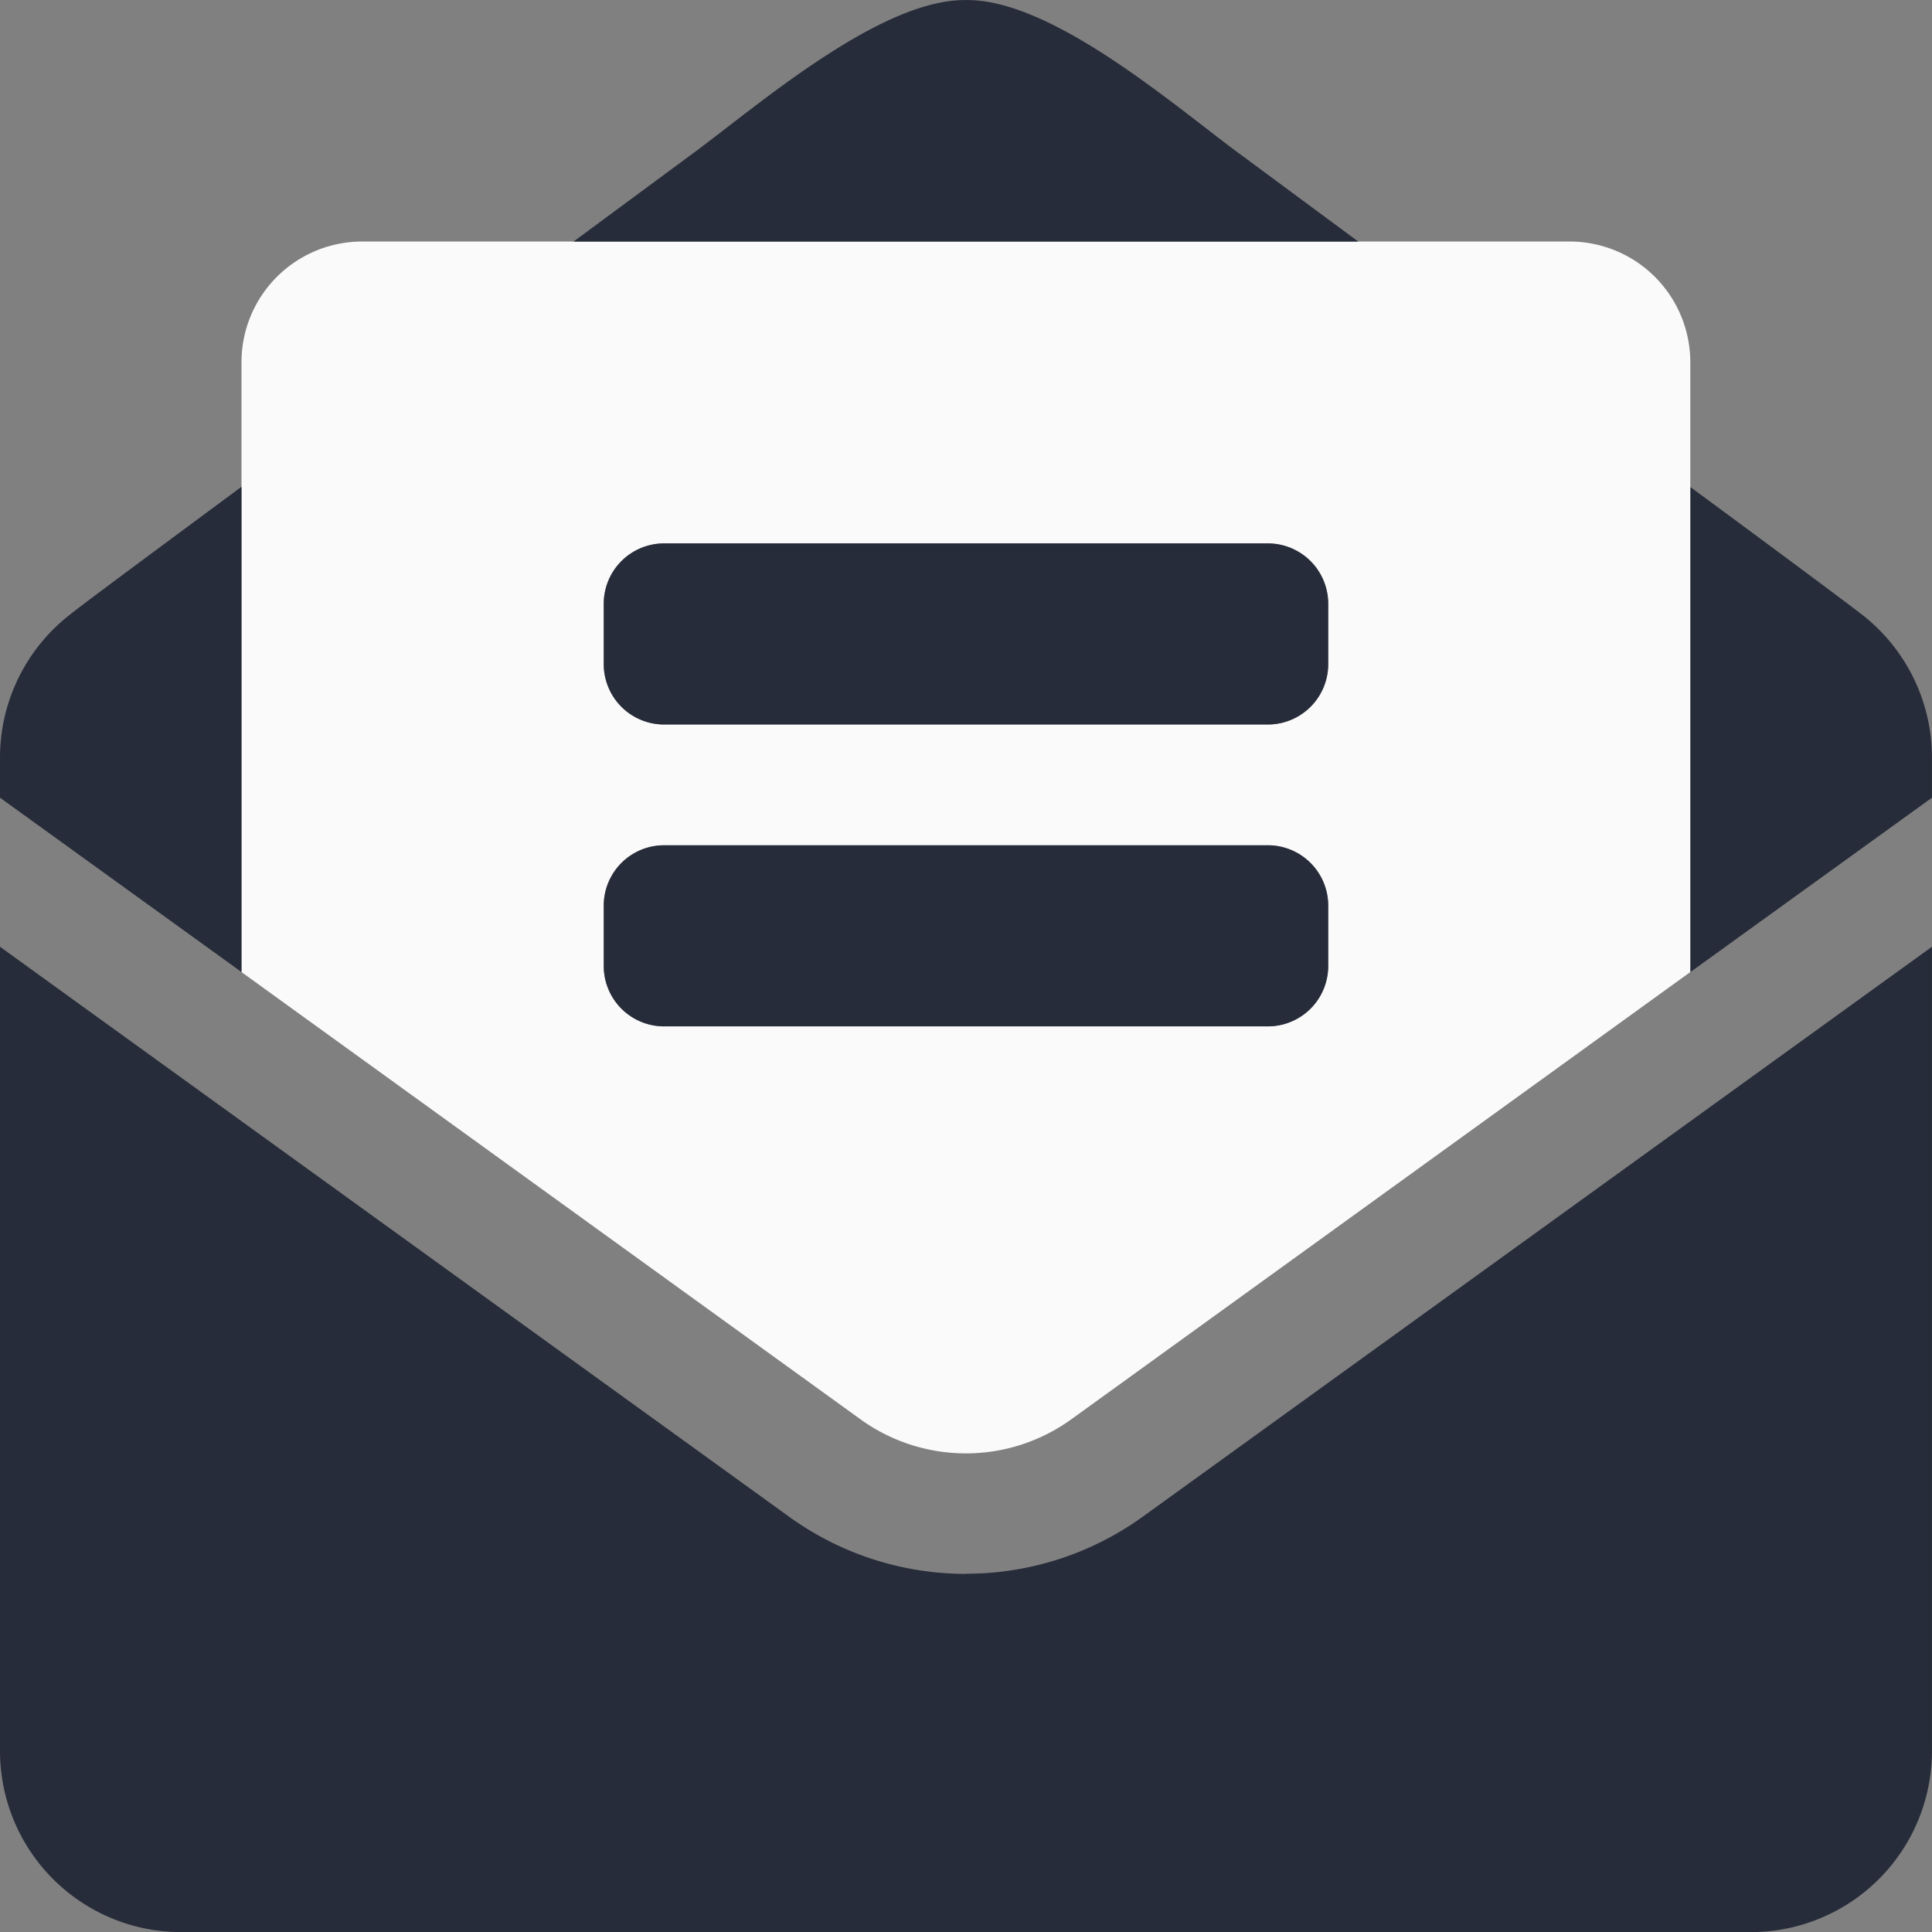 <svg xmlns="http://www.w3.org/2000/svg" width="54.051" height="54.051" viewBox="0 0 54.051 54.051"><rect x="0" y="0" width="54.051" height="54.051" fill="#808080" stroke="none"/><path d="M64,84.438l17.3,12.5a5.038,5.038,0,0,0,5.933,0l17.3-12.5V67.378A3.378,3.378,0,0,0,101.16,64H67.378A3.378,3.378,0,0,0,64,67.378Zm10.134-10.3a1.689,1.689,0,0,1,1.689-1.689H92.714A1.689,1.689,0,0,1,94.4,74.134v1.689a1.689,1.689,0,0,1-1.689,1.689H75.824a1.689,1.689,0,0,1-1.689-1.689Zm0,8.445a1.689,1.689,0,0,1,1.689-1.689H92.714A1.689,1.689,0,0,1,94.4,82.58v1.689a1.689,1.689,0,0,1-1.689,1.689H75.824a1.689,1.689,0,0,1-1.689-1.689Z" transform="translate(-57.244 -57.243)" fill="#fafafa"/><path d="M37.16,16.889A1.689,1.689,0,0,0,35.471,15.2H18.58a1.689,1.689,0,0,0-1.689,1.689v1.689a1.689,1.689,0,0,0,1.689,1.689H35.471a1.689,1.689,0,0,0,1.689-1.689Zm-1.689,6.756H18.58a1.689,1.689,0,0,0-1.689,1.689v1.689a1.689,1.689,0,0,0,1.689,1.689H35.471a1.689,1.689,0,0,0,1.689-1.689V25.334A1.689,1.689,0,0,0,35.471,23.645Zm-.7-19.277C33,3.081,29.474-.034,27.025,0c-2.449-.032-5.975,3.083-7.749,4.37l-3.23,2.386H38ZM6.756,13.616c-2.523,1.869-4.508,3.336-4.814,3.589A5.067,5.067,0,0,0,0,21.185v1.13l6.756,4.877Zm45.352,3.589c-.306-.243-2.291-1.721-4.814-3.579V27.192l6.756-4.877v-1.13a5.067,5.067,0,0,0-1.942-3.98ZM27.025,44.03a8.444,8.444,0,0,1-4.95-1.6L0,26.485v22.5a5.067,5.067,0,0,0,5.067,5.067H48.983a5.067,5.067,0,0,0,5.067-5.067v-22.5L31.976,42.426a8.445,8.445,0,0,1-4.951,1.6Z" transform="translate(0 0.002)" fill="#272c3a"/></svg>